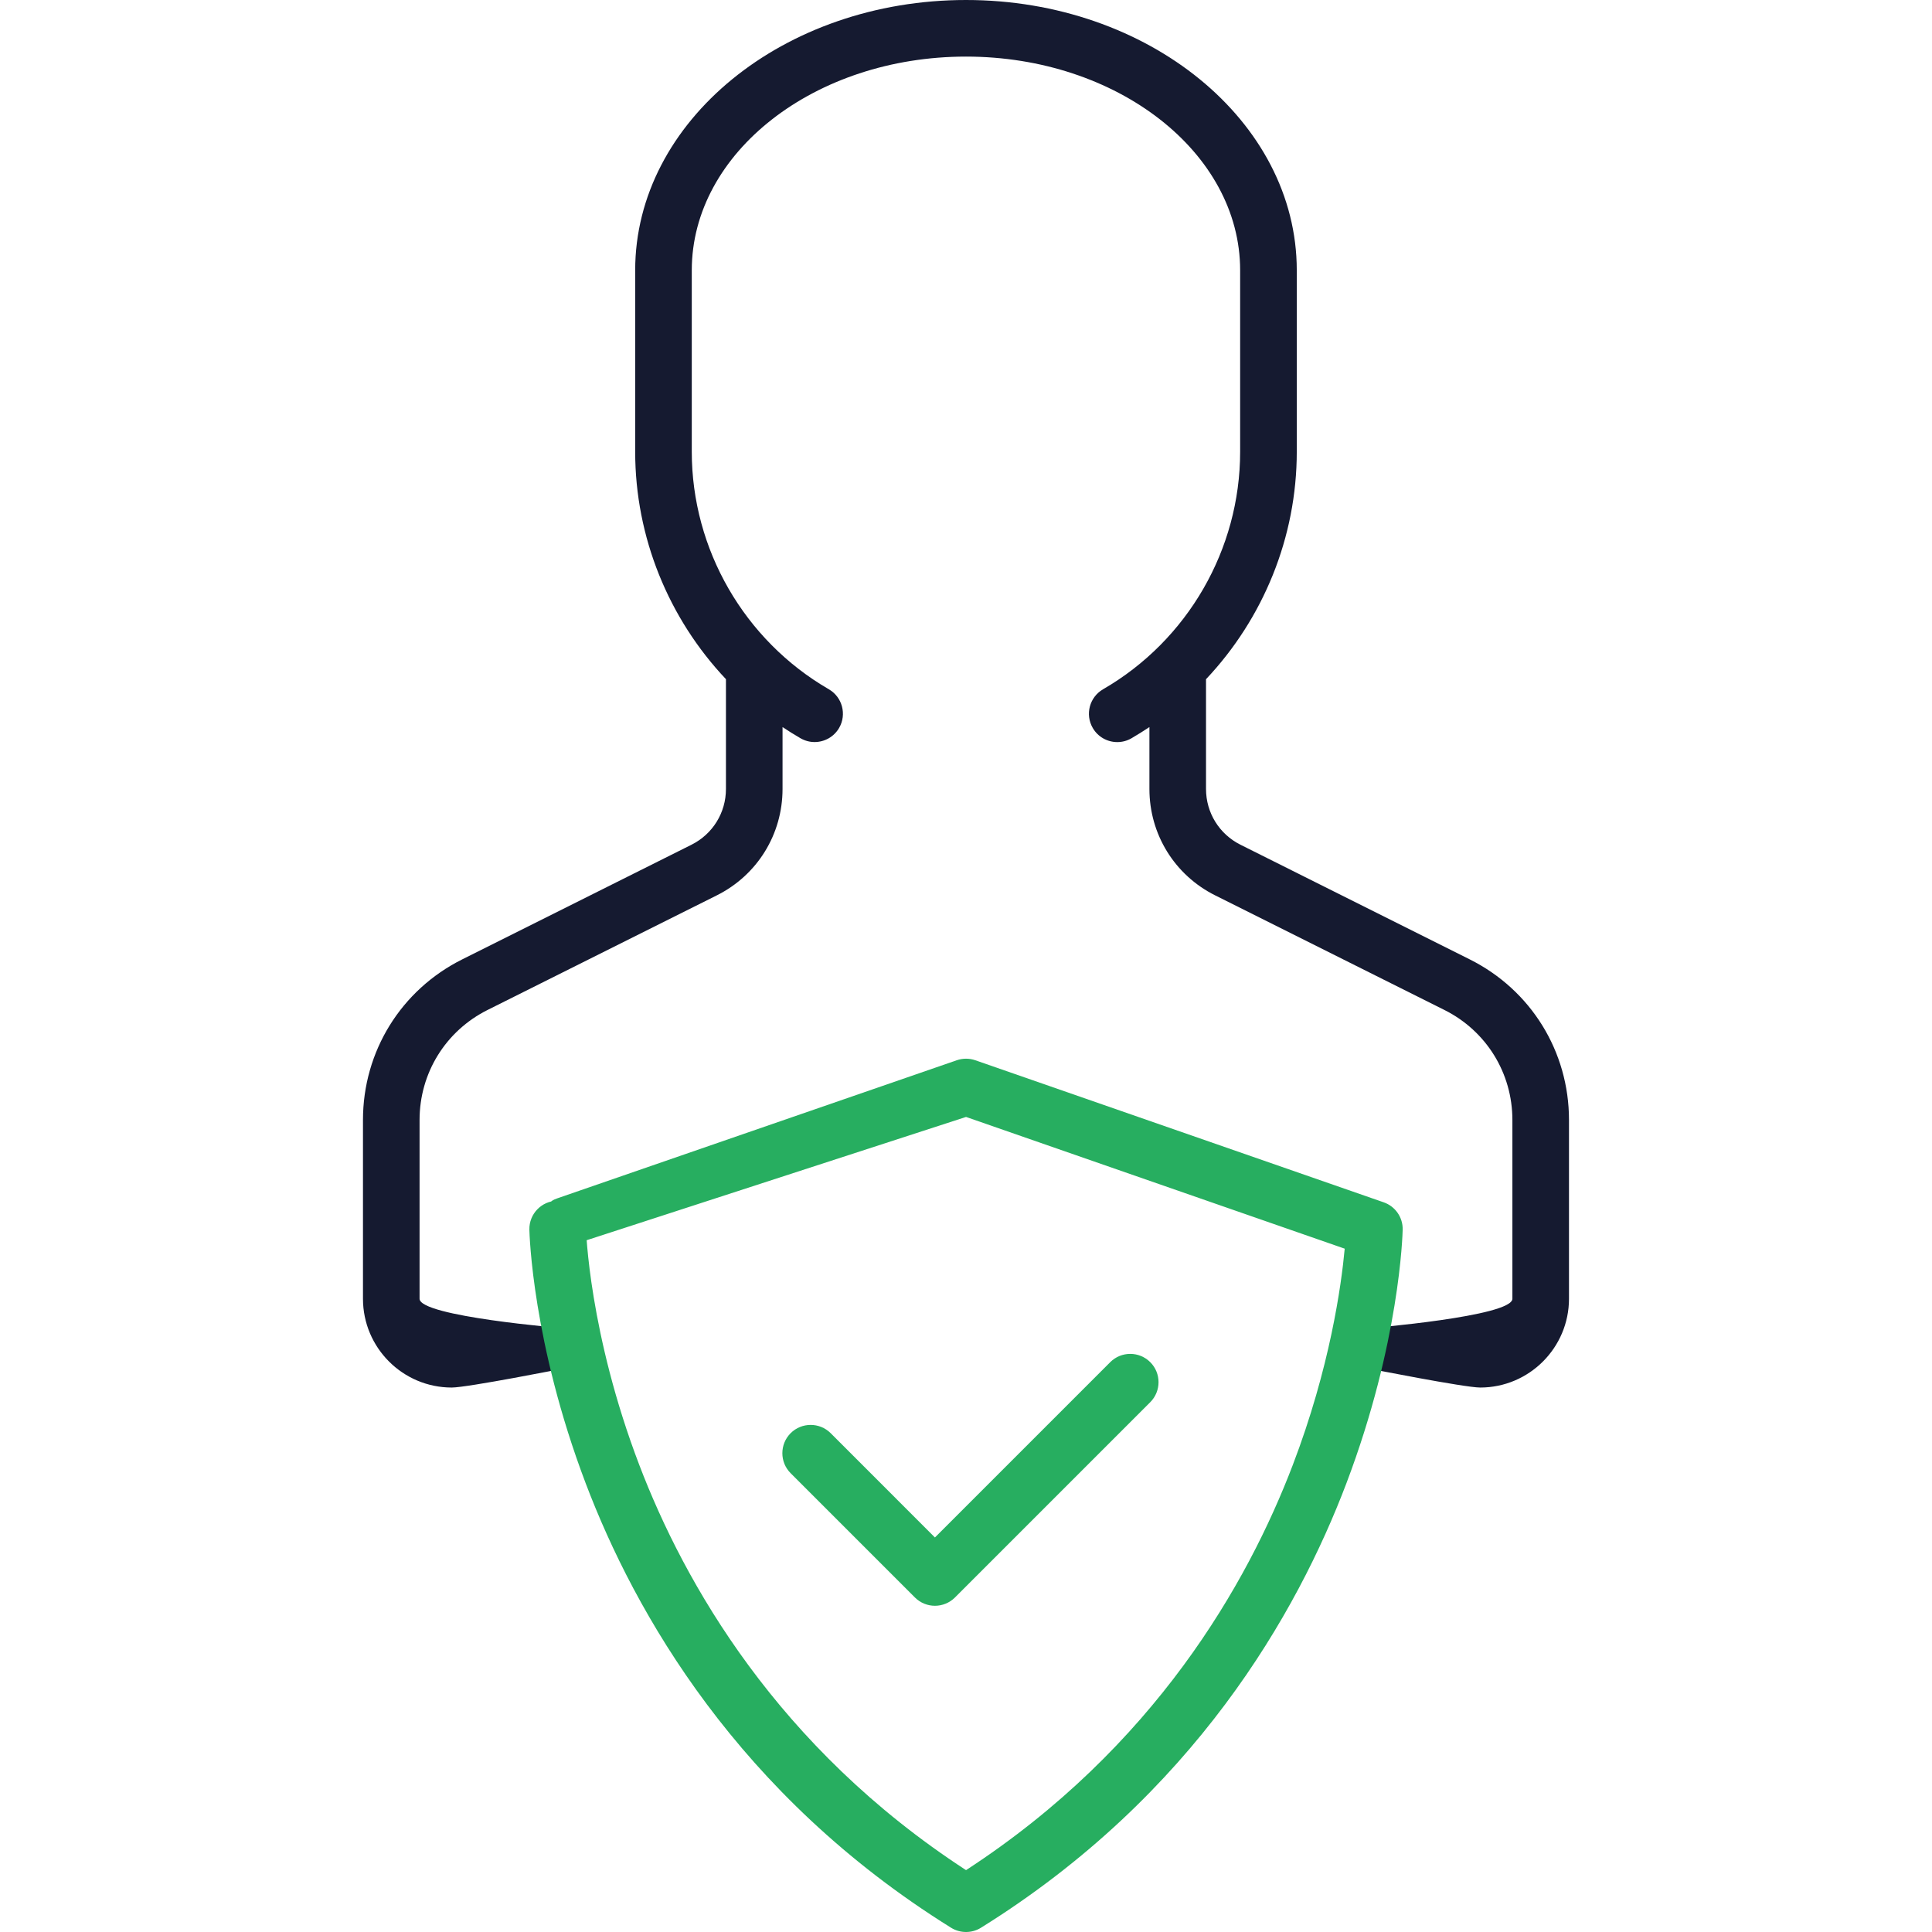 <svg width="48" height="48" viewBox="0 0 48 48" fill="none" xmlns="http://www.w3.org/2000/svg">
<g clip-path="url(#clip0)">
<path d="M36.516 23.836L30.821 20.988C30.292 20.724 29.963 20.192 29.963 19.601V16.875C31.387 15.366 32.218 13.348 32.218 11.224V6.715C32.218 3.012 28.531 0 24 0C19.468 0 15.781 3.012 15.781 6.715V11.224C15.781 13.347 16.611 15.366 18.036 16.874V19.601C18.036 20.192 17.707 20.724 17.178 20.988L11.483 23.836C9.962 24.596 9.018 26.125 9.018 27.825V32.267C9.018 33.483 10.007 34.473 11.224 34.473C11.612 34.473 14 34 14 34V33C14 33 10.424 32.708 10.424 32.267V27.825C10.424 26.661 11.071 25.614 12.112 25.093L17.807 22.246C18.816 21.742 19.442 20.728 19.442 19.601V18.064C19.587 18.16 19.735 18.253 19.887 18.341C19.998 18.405 20.119 18.436 20.238 18.436C20.481 18.436 20.717 18.31 20.848 18.085C21.042 17.749 20.927 17.318 20.591 17.124C18.492 15.908 17.187 13.647 17.187 11.224V6.715C17.188 3.788 20.243 1.406 24 1.406C27.756 1.406 30.811 3.788 30.811 6.715V11.224C30.811 13.649 29.506 15.91 27.405 17.125C27.069 17.32 26.954 17.75 27.149 18.086C27.279 18.311 27.515 18.437 27.758 18.437C27.878 18.437 27.999 18.407 28.11 18.343C28.262 18.254 28.411 18.161 28.557 18.064V19.601C28.557 20.728 29.183 21.742 30.192 22.246L35.887 25.093C36.928 25.614 37.575 26.661 37.575 27.825V32.267C37.575 32.708 34 33 34 33V34C34 34 36.387 34.473 36.775 34.473C37.992 34.473 38.981 33.483 38.981 32.267V27.825C38.981 26.125 38.037 24.596 36.516 23.836Z" fill="#151A30"/>
<path d="M34.377 29.871L24.232 26.342C24.082 26.29 23.92 26.29 23.77 26.342L13.841 29.774C13.474 29.902 13.728 30.044 13.856 30.411C13.983 30.778 13.633 31.128 14 31L24.001 27.75L33.409 31.023C33.325 31.931 33.044 33.977 32.117 36.402C31 39.327 28.689 43.412 24.001 46.463C19.313 43.413 17.002 39.327 15.885 36.402C14.633 33.127 14.559 30.545 14.559 30.519C14.55 30.136 14.237 29.832 13.856 29.832C13.851 29.832 13.846 29.832 13.841 29.832C13.452 29.84 13.144 30.161 13.152 30.55C13.155 30.663 13.226 33.358 14.55 36.849C15.771 40.07 18.337 44.6 23.629 47.894C23.743 47.965 23.872 48 24.001 48C24.13 48 24.259 47.965 24.372 47.894C29.664 44.6 32.231 40.07 33.452 36.849C34.776 33.357 34.847 30.663 34.849 30.549C34.856 30.245 34.665 29.971 34.377 29.871Z" fill="#27AE60"/>
<path d="M28.578 33.843C28.303 33.568 27.858 33.568 27.583 33.843L23.228 38.198L20.638 35.607C20.363 35.333 19.918 35.333 19.643 35.607C19.369 35.882 19.369 36.327 19.643 36.601L22.731 39.689C22.868 39.826 23.048 39.895 23.228 39.895C23.408 39.895 23.588 39.826 23.726 39.689L28.578 34.837C28.852 34.562 28.852 34.117 28.578 33.843Z" fill="#27AE60"/>
</g>
<defs>
<clipPath id="clip0">
<rect width="48" height="48" fill="white"/>
</clipPath>
</defs>
</svg>
